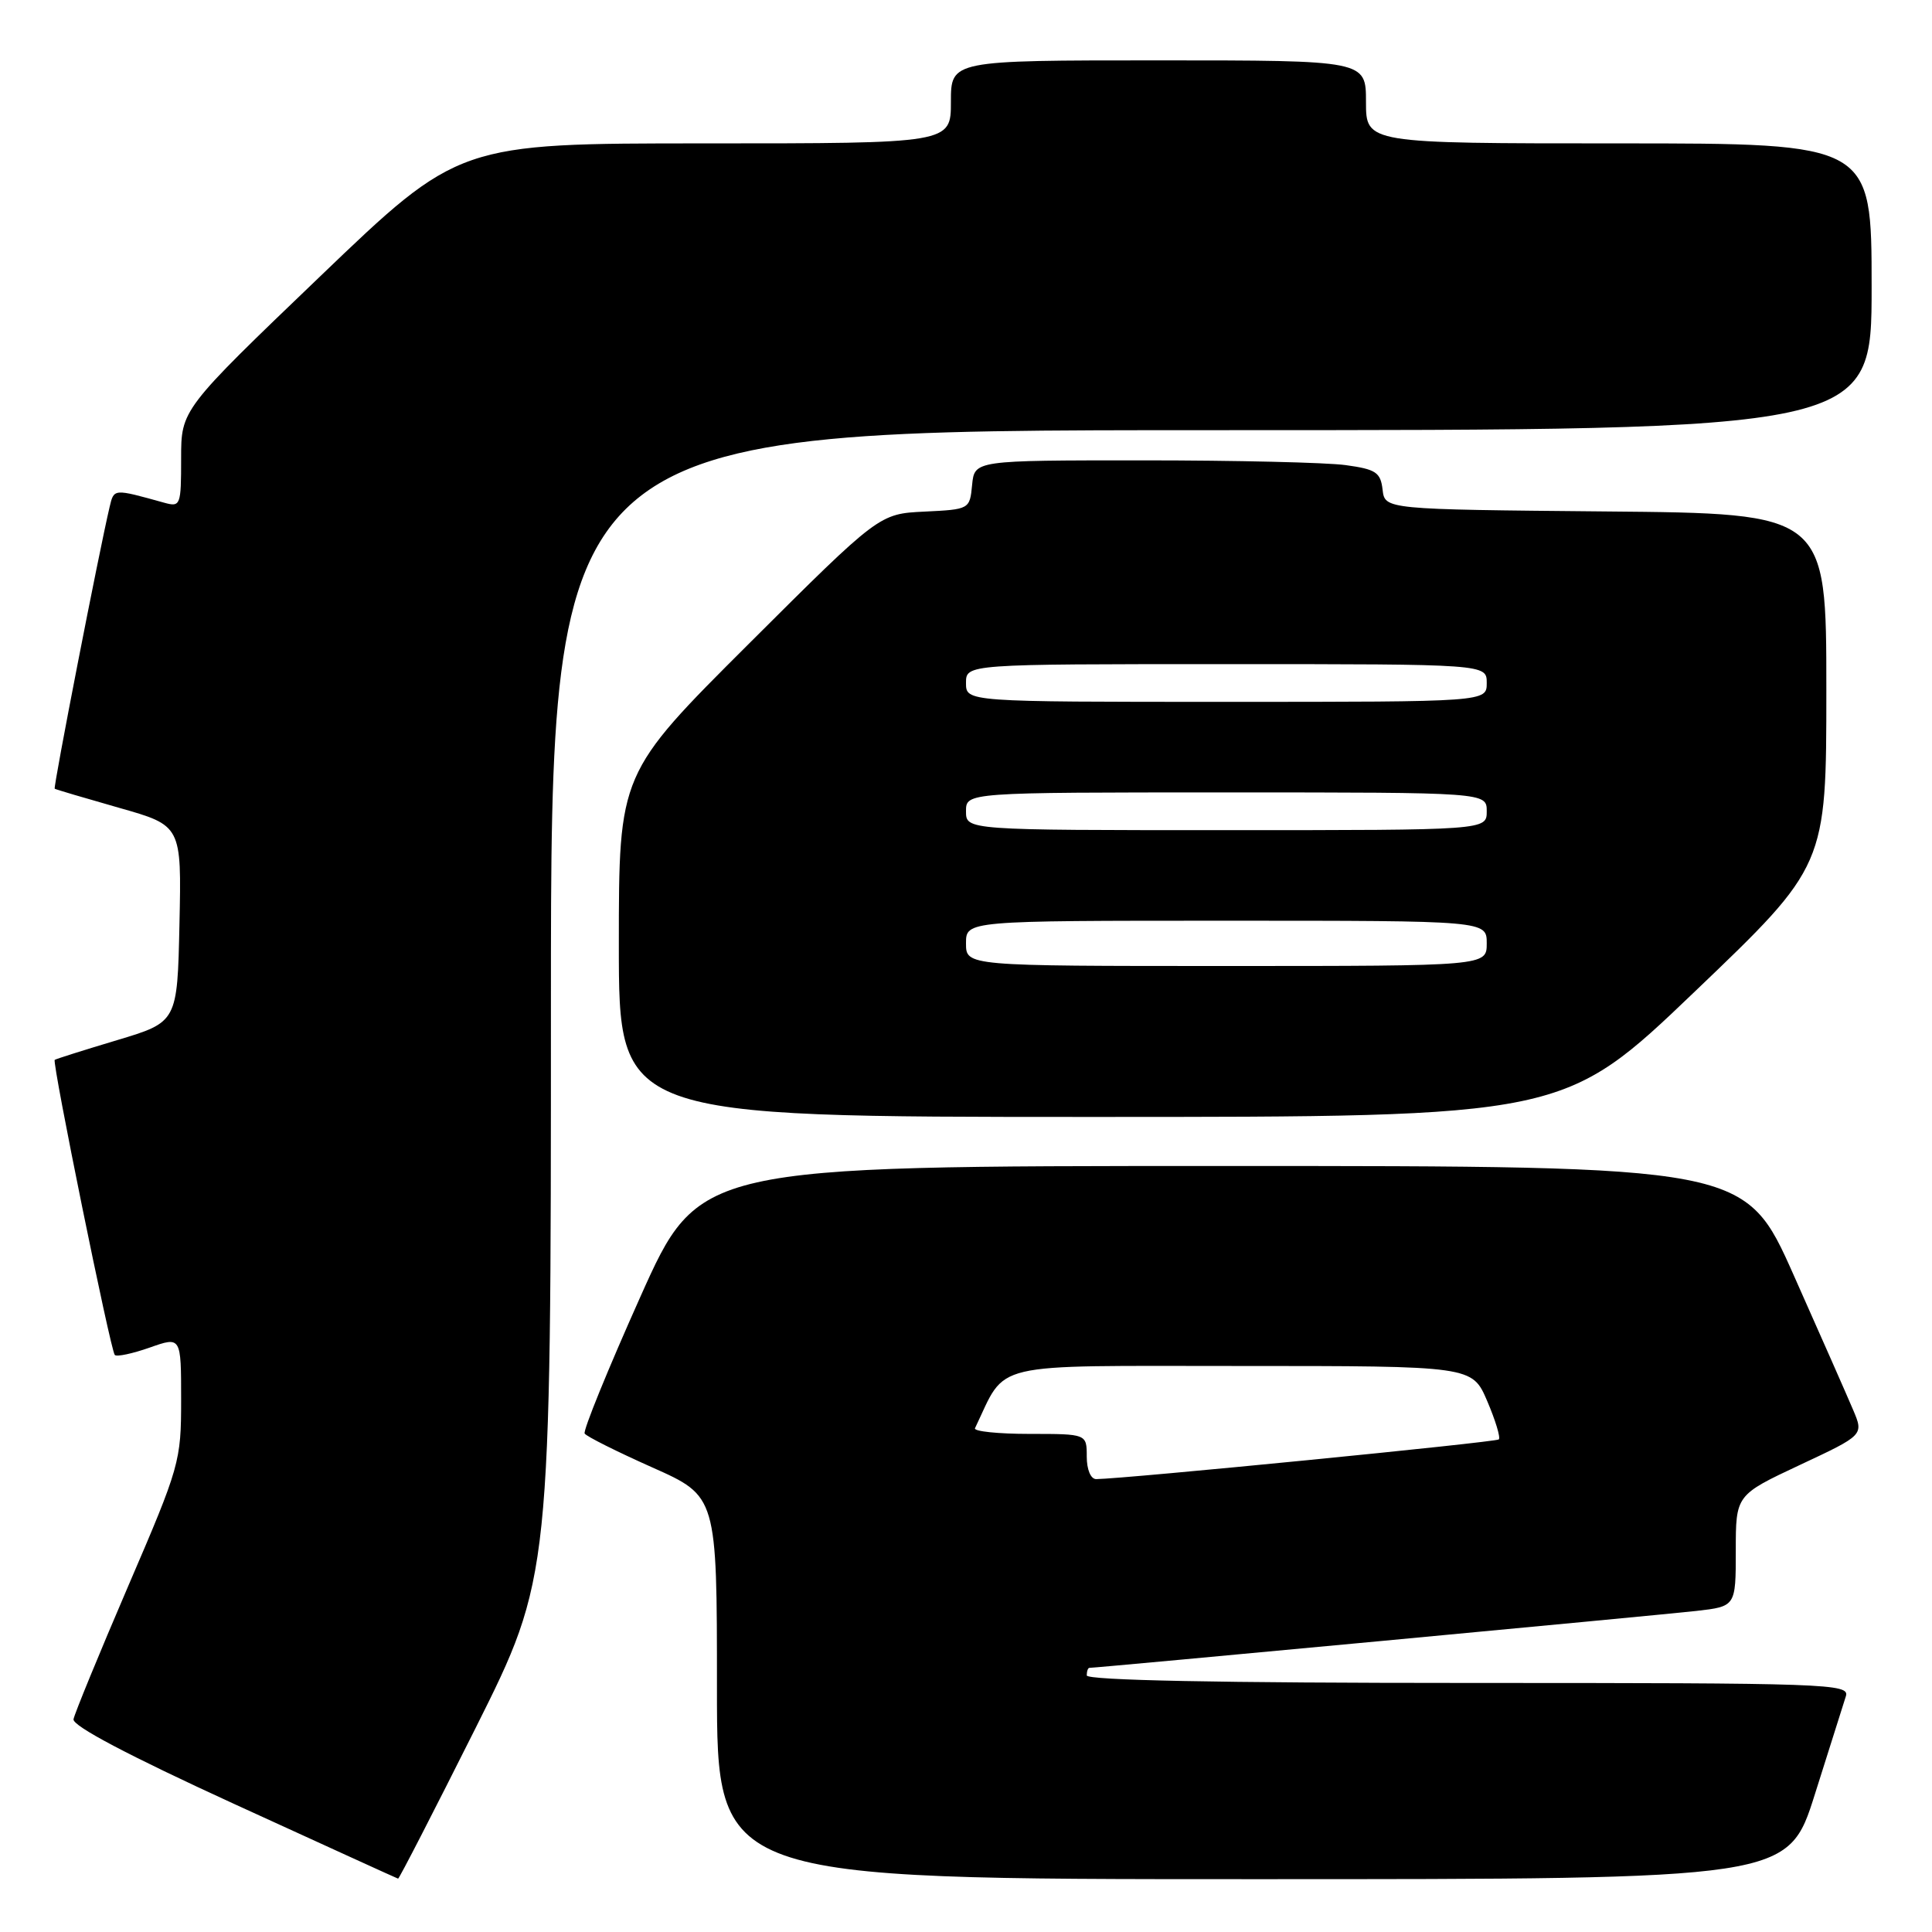 <?xml version="1.0" encoding="UTF-8" standalone="no"?>
<!DOCTYPE svg PUBLIC "-//W3C//DTD SVG 1.1//EN" "http://www.w3.org/Graphics/SVG/1.1/DTD/svg11.dtd" >
<svg xmlns="http://www.w3.org/2000/svg" xmlns:xlink="http://www.w3.org/1999/xlink" version="1.1" viewBox="0 0 256 256">
 <g >
 <path fill="currentColor"
d=" M 63.00 229.01 C 73.00 209.02 73.00 209.02 73.00 133.01 C 73.00 57.00 73.00 57.00 160.50 57.00 C 248.00 57.00 248.00 57.00 248.00 38.00 C 248.00 19.00 248.00 19.00 214.50 19.00 C 181.00 19.00 181.00 19.00 181.00 13.50 C 181.00 8.00 181.00 8.00 153.50 8.00 C 126.00 8.00 126.00 8.00 126.00 13.50 C 126.00 19.00 126.00 19.00 93.40 19.00 C 60.79 19.00 60.79 19.00 42.40 36.64 C 24.00 54.28 24.00 54.28 24.00 60.76 C 24.00 66.99 23.92 67.21 21.75 66.61 C 15.01 64.74 15.11 64.73 14.53 67.15 C 13.13 73.06 7.03 104.35 7.25 104.51 C 7.39 104.61 11.22 105.74 15.78 107.04 C 24.06 109.39 24.06 109.39 23.78 122.41 C 23.50 135.43 23.50 135.43 15.50 137.83 C 11.10 139.15 7.39 140.32 7.25 140.44 C 6.88 140.77 14.66 178.99 15.21 179.54 C 15.47 179.81 17.56 179.36 19.84 178.56 C 24.00 177.09 24.00 177.09 24.00 185.48 C 24.00 193.65 23.82 194.29 16.99 210.16 C 13.14 219.12 9.88 227.06 9.74 227.81 C 9.59 228.69 17.06 232.63 31.00 239.02 C 42.83 244.43 52.61 248.90 52.75 248.93 C 52.88 248.97 57.49 240.00 63.00 229.01 Z  M 240.48 237.75 C 242.44 231.56 244.29 225.71 244.59 224.75 C 245.10 223.10 242.27 223.00 194.57 223.00 C 161.52 223.00 144.00 222.65 144.00 222.00 C 144.00 221.45 144.16 221.00 144.35 221.00 C 145.35 221.00 220.26 213.97 224.75 213.46 C 230.00 212.86 230.00 212.86 230.00 205.48 C 230.00 198.10 230.00 198.10 238.48 194.12 C 246.96 190.15 246.96 190.15 245.55 186.82 C 244.78 185.00 241.24 176.97 237.69 169.00 C 231.24 154.50 231.24 154.50 161.92 154.50 C 92.61 154.50 92.61 154.50 84.83 171.88 C 80.55 181.44 77.24 189.57 77.47 189.95 C 77.70 190.33 81.74 192.35 86.45 194.45 C 95.00 198.26 95.00 198.26 95.00 223.63 C 95.00 249.00 95.00 249.00 165.96 249.00 C 236.93 249.00 236.93 249.00 240.48 237.75 Z  M 224.60 131.36 C 242.00 114.72 242.00 114.72 242.00 91.37 C 242.00 68.03 242.00 68.03 212.75 67.77 C 183.50 67.50 183.50 67.50 183.20 64.88 C 182.93 62.59 182.32 62.18 178.31 61.63 C 175.78 61.28 163.69 61.00 151.42 61.00 C 129.13 61.00 129.13 61.00 128.81 64.25 C 128.50 67.48 128.47 67.50 122.50 67.79 C 116.50 68.08 116.50 68.08 99.25 85.28 C 82.00 102.48 82.00 102.48 82.00 125.24 C 82.00 148.00 82.00 148.00 144.60 148.00 C 207.21 148.00 207.21 148.00 224.60 131.36 Z  M 144.00 193.00 C 144.00 190.00 144.00 190.00 136.42 190.00 C 132.25 190.00 129.00 189.66 129.19 189.25 C 133.48 180.31 130.54 181.00 164.22 181.00 C 195.07 181.00 195.07 181.00 197.06 185.64 C 198.15 188.19 198.85 190.48 198.60 190.73 C 198.23 191.10 149.05 195.95 145.25 195.99 C 144.53 195.99 144.00 194.74 144.00 193.00 Z  M 128.00 125.00 C 128.00 122.00 128.00 122.00 162.50 122.00 C 197.00 122.00 197.00 122.00 197.00 125.00 C 197.00 128.00 197.00 128.00 162.50 128.00 C 128.00 128.00 128.00 128.00 128.00 125.00 Z  M 128.00 107.50 C 128.00 105.00 128.00 105.00 162.50 105.00 C 197.00 105.00 197.00 105.00 197.00 107.50 C 197.00 110.00 197.00 110.00 162.50 110.00 C 128.00 110.00 128.00 110.00 128.00 107.50 Z  M 128.00 90.50 C 128.00 88.00 128.00 88.00 162.50 88.00 C 197.00 88.00 197.00 88.00 197.00 90.50 C 197.00 93.00 197.00 93.00 162.50 93.00 C 128.00 93.00 128.00 93.00 128.00 90.50 Z "/>
</g>
</svg>